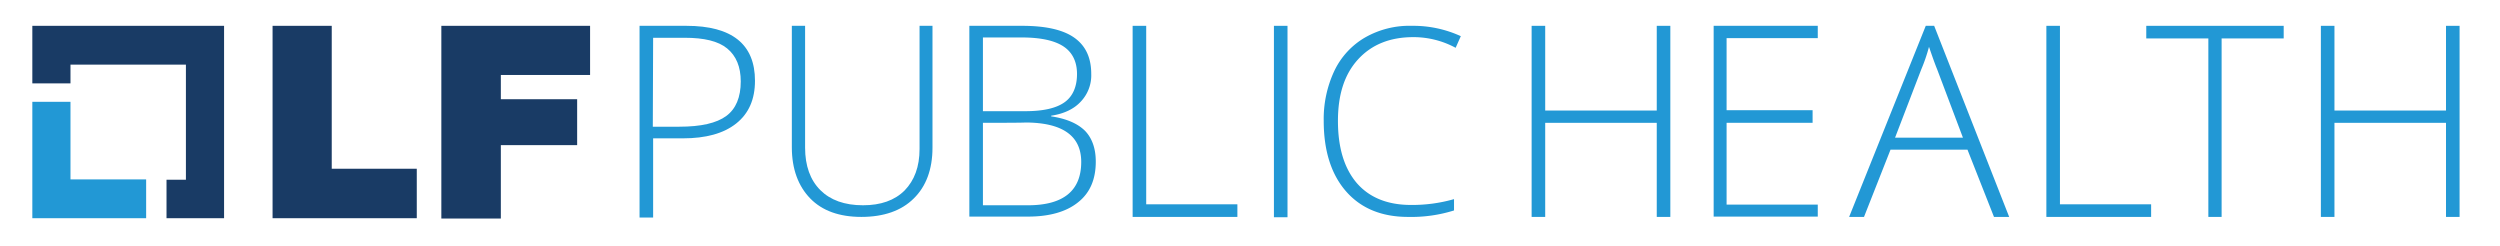 <svg id="Layer_1" data-name="Layer 1" xmlns="http://www.w3.org/2000/svg" viewBox="0 0 773.2 76.087"><defs><style>.cls-1{fill:#2298d5;}.cls-2{fill:#193b65;}</style></defs><polygon class="cls-1" points="21.8 55.487 21.8 31.487 10 31.487 10 67.487 45.2 67.487 45.2 55.487 21.8 55.487"/><polygon class="cls-2" points="69.3 7.987 10 7.987 10 25.787 21.8 25.787 21.8 19.987 57.5 19.987 57.5 55.587 51.5 55.587 51.5 67.487 69.3 67.487 69.3 7.987"/><polygon class="cls-2" points="84.3 7.987 102.6 7.987 102.6 52.187 128.9 52.187 128.9 67.487 84.3 67.487 84.3 7.987"/><polygon class="cls-2" points="136.6 7.987 182.5 7.987 182.5 23.187 154.9 23.187 154.9 30.687 178.5 30.687 178.5 44.887 154.9 44.887 154.9 67.587 136.5 67.587 136.5 7.987 136.6 7.987"/><path class="cls-1" d="M233.5,24.987c0,5.7-1.9,10.1-5.8,13.2s-9.4,4.6-16.5,4.6H202v24.5h-4.2v-59.3h14.5C226.4,7.987,233.5,13.687,233.5,24.987Zm-31.6,14.2h8.2c6.7,0,11.5-1.1,14.5-3.3s4.5-5.8,4.5-10.7q0-6.75-4.2-10.2c-2.8-2.3-7.2-3.3-13.1-3.3H202Z"/><path class="cls-1" d="M288.4,7.987v37.7c0,6.7-2,12-5.8,15.7-3.8,3.8-9.3,5.7-16.2,5.7-6.8,0-12.1-1.9-15.8-5.7s-5.7-9.1-5.7-15.8v-37.6H249v37.7c0,5.6,1.6,10,4.7,13.1s7.5,4.7,13.2,4.7c5.5,0,9.8-1.5,12.9-4.6,3-3.1,4.6-7.3,4.6-12.8v-38.1Z"/><path class="cls-1" d="M299.9,7.987h16.2c7.3,0,12.7,1.2,16.2,3.7s5.2,6.2,5.2,11.2a11.785,11.785,0,0,1-3.2,8.5c-2.1,2.3-5.2,3.8-9.2,4.4v.2q7.05,1.05,10.5,4.5c2.2,2.3,3.3,5.5,3.3,9.5,0,5.5-1.8,9.7-5.5,12.6-3.6,2.9-8.8,4.4-15.4,4.4H299.8v-59Zm4.1,26.4h13.1c5.5,0,9.6-.9,12.2-2.8,2.5-1.8,3.8-4.8,3.8-8.7s-1.5-6.8-4.3-8.6-7.1-2.7-12.8-2.7H304Zm0,3.6v25.5h13.9c11,0,16.5-4.5,16.5-13.4,0-8.1-5.8-12.2-17.4-12.2C317,37.987,304,37.987,304,37.987Z"/><path class="cls-1" d="M350.3,67.087v-59.1h4.2v55.2h28.2v3.9Z"/><path class="cls-1" d="M394,67.187v-59.2h4.2v59.2Z"/><path class="cls-1" d="M437.1,11.487q-10.8,0-17.1,6.9c-4.2,4.6-6.2,10.9-6.2,19,0,8.2,1.9,14.6,5.8,19.2,3.9,4.5,9.5,6.8,16.8,6.8a46.997,46.997,0,0,0,13.3-1.8v3.5a44.105,44.105,0,0,1-14.2,2c-8.1,0-14.5-2.6-19.1-7.8s-7-12.5-7-21.9a34.961,34.961,0,0,1,3.3-15.5,23.729,23.729,0,0,1,9.5-10.3,27.644,27.644,0,0,1,14.5-3.6,35.19,35.19,0,0,1,15.1,3.2l-1.6,3.6A27.393,27.393,0,0,0,437.1,11.487Z"/><path class="cls-1" d="M516.6,67.087h-4.2v-29.1H477.9v29.1h-4.2v-59.1h4.2v26.2h34.5v-26.2h4.2Z"/><path class="cls-1" d="M562.2,66.987H530v-59h32.2v3.8H534v22.3h26.6v3.9H534v25.3h28.2Z"/><path class="cls-1" d="M608.5,46.287H584.7l-8.2,20.8h-4.6l23.7-59.1h2.6l23.2,59.1h-4.7Zm-22.4-3.7h21l-8-21.2c-.7-1.7-1.5-4-2.5-6.9a51.926,51.926,0,0,1-2.4,7Z"/><path class="cls-1" d="M632.9,67.187v-59.2h4.2v55.2h28.2v3.9H632.9Z"/><path class="cls-1" d="M687.1,67.087H683v-55.2H663.8v-3.9h42.5v3.9H687.1Z"/><path class="cls-1" d="M760.7,67.087h-4.2v-29.1H722v29.1h-4.2v-59.1H722v26.2h34.5v-26.2h4.2Z"/></svg>